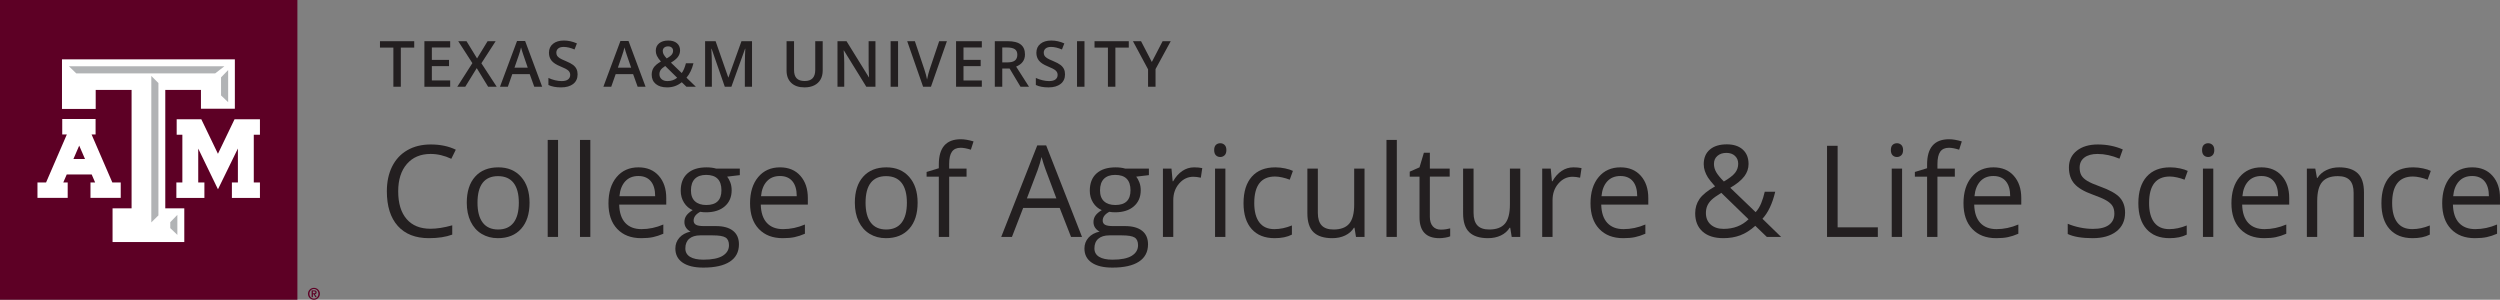 <?xml version="1.0" encoding="utf-8"?>
<!-- Generator: Adobe Illustrator 16.0.4, SVG Export Plug-In . SVG Version: 6.00 Build 0)  -->
<!DOCTYPE svg PUBLIC "-//W3C//DTD SVG 1.1//EN" "http://www.w3.org/Graphics/SVG/1.1/DTD/svg11.dtd">
<svg version="1.1" id="Layer_1" xmlns="http://www.w3.org/2000/svg" xmlns:xlink="http://www.w3.org/1999/xlink" x="0px" y="0px"
	 width="733.94px" height="88px" viewBox="0 0 733.94 88" enable-background="new 0 0 733.94 88" xml:space="preserve">
<rect x="0" y="0" width="733.94" height="88" fill="#808080" stroke="none"/>
<g>
	<rect fill="#5D0025" width="87.308" height="88"/>
	<polygon fill="#FFFFFF" points="75.713,35.021 69.229,35.021 68.854,35.021 68.688,35.362 63.984,45.15 59.267,35.358 
		59.106,35.021 58.729,35.021 52.463,35.021 51.868,35.021 51.868,35.62 51.868,38.958 51.868,39.555 52.463,39.555 53.536,39.555 
		53.536,53.571 52.374,53.571 51.777,53.571 51.777,54.167 51.777,57.505 51.777,58.104 52.374,58.104 59.414,58.104 60.008,58.104 
		60.008,57.505 60.008,54.167 60.008,53.571 59.414,53.571 58.196,53.571 58.196,43.625 63.452,54.466 63.99,55.567 64.529,54.466 
		69.84,43.598 69.84,53.571 68.68,53.571 68.08,53.571 68.08,54.167 68.08,57.505 68.08,58.104 68.68,58.104 75.713,58.104 
		76.312,58.104 76.312,57.505 76.312,54.167 76.312,53.571 75.713,53.571 74.504,53.571 74.504,39.555 75.713,39.555 76.312,39.555 
		76.312,38.958 76.312,35.62 76.312,35.021 	"/>
	<path fill="#FFFFFF" d="M34.846,53.558h-1.871l-6.09-14.081h0.582h0.596V38.88v-3.342V34.94h-0.596h-8.596H18.27v0.599v3.342v0.597
		h0.602h0.747l-6.089,14.081h-1.933h-0.598v0.596v3.339v0.6h0.598h7.681h0.596v-0.6v-3.339v-0.596h-0.596h-0.696l1.012-2.342h7.323
		l1.009,2.342h-0.764h-0.599v0.596v3.339v0.6h0.599h7.685h0.598v-0.6v-3.339v-0.596H34.846z M24.955,46.682h-3.401l1.7-3.934
		L24.955,46.682z"/>
	<polygon fill="#FFFFFF" points="68.267,17.423 18.882,17.423 18.198,17.423 18.198,18.106 18.198,31.3 18.198,31.98 18.882,31.98 
		27.413,31.98 28.094,31.98 28.094,31.3 28.094,26.399 38.629,26.399 38.629,61.162 33.728,61.162 33.045,61.162 33.045,61.846 
		33.045,70.375 33.045,71.056 33.728,71.056 53.42,71.056 54.104,71.056 54.104,70.375 54.104,61.846 54.104,61.162 53.42,61.162 
		48.523,61.162 48.523,26.399 58.995,26.399 58.995,31.237 58.995,31.918 59.681,31.918 68.267,31.918 68.948,31.918 68.948,31.237 
		68.948,18.106 68.948,17.423 	"/>
	<polygon fill="#B1B3B5" points="49.986,65.224 52.07,63.074 52.07,68.963 49.986,66.969 	"/>
	<polygon fill="#B1B3B5" points="46.509,63.231 44.421,65.286 44.421,22.3 46.509,24.381 	"/>
	<polygon fill="#B1B3B5" points="22.383,21.543 20.237,19.458 65.873,19.458 63.174,21.543 	"/>
	<polygon fill="#B1B3B5" points="66.981,30.008 64.893,28.017 64.893,22.709 66.981,20.563 	"/>
	<path fill="#5D0025" d="M90.411,86.252c0-0.965,0.787-1.75,1.75-1.75c0.964,0,1.751,0.785,1.751,1.75
		c0,0.964-0.787,1.748-1.751,1.748C91.198,88,90.411,87.216,90.411,86.252 M93.486,86.252c0-0.82-0.592-1.412-1.325-1.412
		c-0.732,0-1.322,0.591-1.322,1.412c0,0.819,0.59,1.409,1.322,1.409C92.895,87.661,93.486,87.071,93.486,86.252 M91.488,85.251
		h0.739c0.474,0,0.731,0.166,0.731,0.583c0,0.339-0.194,0.504-0.52,0.533l0.535,0.867h-0.38l-0.513-0.853h-0.223v0.853h-0.369
		V85.251z M91.857,86.1h0.324c0.219,0,0.407-0.029,0.407-0.294c0-0.233-0.213-0.272-0.402-0.272h-0.329V86.1z"/>
	<g>
		<path fill="#231F20" d="M117.671,25.471h-2.187V13.968h-3.935v-1.876h10.057v1.876h-3.935V25.471z"/>
		<path fill="#231F20" d="M132.161,25.471h-7.568V12.092h7.568v1.849h-5.381v3.642h5.042v1.831h-5.042v4.2h5.381V25.471z"/>
		<path fill="#231F20" d="M145.826,25.471h-2.517l-3.349-5.472l-3.376,5.472h-2.343l4.438-6.936l-4.154-6.442h2.434l3.093,5.061
			l3.093-5.061h2.361l-4.182,6.479L145.826,25.471z"/>
		<path fill="#231F20" d="M156.847,25.471l-1.336-3.715h-5.115l-1.309,3.715h-2.306l5.005-13.433h2.379l5.005,13.433H156.847z
			 M154.934,19.871l-1.253-3.642c-0.092-0.244-0.218-0.628-0.38-1.153c-0.162-0.525-0.273-0.909-0.334-1.153
			c-0.165,0.75-0.406,1.571-0.723,2.461l-1.208,3.487H154.934z"/>
		<path fill="#231F20" d="M169.569,21.838c0,1.189-0.43,2.123-1.29,2.8c-0.86,0.677-2.047,1.016-3.56,1.016
			c-1.513,0-2.751-0.235-3.715-0.705v-2.068c0.61,0.287,1.258,0.513,1.944,0.677c0.687,0.165,1.326,0.247,1.917,0.247
			c0.866,0,1.505-0.165,1.917-0.494c0.412-0.329,0.618-0.771,0.618-1.327c0-0.5-0.189-0.924-0.567-1.272
			c-0.378-0.348-1.159-0.76-2.343-1.235c-1.22-0.494-2.08-1.059-2.581-1.693c-0.5-0.634-0.75-1.397-0.75-2.288
			c0-1.117,0.396-1.995,1.189-2.636s1.857-0.961,3.193-0.961c1.281,0,2.556,0.281,3.825,0.842l-0.695,1.784
			c-1.189-0.5-2.251-0.75-3.185-0.75c-0.708,0-1.245,0.154-1.61,0.462c-0.366,0.308-0.549,0.715-0.549,1.222
			c0,0.348,0.073,0.645,0.22,0.892s0.387,0.48,0.723,0.7c0.335,0.219,0.939,0.509,1.812,0.869c0.982,0.409,1.702,0.79,2.16,1.144
			c0.458,0.354,0.793,0.754,1.006,1.199C169.463,20.709,169.569,21.234,169.569,21.838z"/>
		<path fill="#231F20" d="M187.201,25.471l-1.336-3.715h-5.115l-1.309,3.715h-2.306l5.005-13.433h2.379l5.006,13.433H187.201z
			 M185.289,19.871l-1.254-3.642c-0.092-0.244-0.219-0.628-0.38-1.153c-0.161-0.525-0.273-0.909-0.334-1.153
			c-0.165,0.75-0.405,1.571-0.724,2.461l-1.207,3.487H185.289z"/>
		<path fill="#231F20" d="M191.322,21.929c0-0.799,0.195-1.496,0.586-2.091s1.095-1.185,2.113-1.771
			c-0.579-0.677-0.975-1.249-1.185-1.716s-0.315-0.95-0.315-1.451c0-0.927,0.33-1.659,0.992-2.196
			c0.662-0.537,1.551-0.806,2.668-0.806c1.08,0,1.928,0.261,2.543,0.783c0.617,0.521,0.925,1.225,0.925,2.109
			c0,0.695-0.206,1.327-0.618,1.894c-0.411,0.567-1.1,1.135-2.062,1.702l3.166,3.056c0.494-0.653,0.906-1.61,1.234-2.874h2.215
			c-0.427,1.733-1.109,3.145-2.049,4.237l2.754,2.663h-2.773l-1.363-1.327c-0.621,0.5-1.285,0.877-1.99,1.13
			c-0.704,0.253-1.483,0.38-2.338,0.38c-1.402,0-2.504-0.333-3.303-0.998C191.722,23.991,191.322,23.083,191.322,21.929z
			 M195.934,23.805c1.117,0,2.072-0.326,2.865-0.979l-3.505-3.45c-0.647,0.415-1.093,0.804-1.337,1.167
			c-0.243,0.363-0.365,0.776-0.365,1.24c0,0.598,0.212,1.084,0.636,1.46C194.652,23.618,195.221,23.805,195.934,23.805z
			 M194.57,14.975c0,0.384,0.103,0.748,0.307,1.089c0.205,0.341,0.49,0.705,0.855,1.089c0.689-0.391,1.174-0.755,1.451-1.094
			c0.277-0.338,0.416-0.718,0.416-1.139c0-0.396-0.133-0.714-0.398-0.952c-0.265-0.238-0.617-0.357-1.057-0.357
			c-0.482,0-0.865,0.124-1.148,0.371S194.57,14.56,194.57,14.975z"/>
		<path fill="#231F20" d="M212.783,25.471l-3.879-11.173h-0.074c0.104,1.659,0.156,3.215,0.156,4.667v6.506H207V12.092h3.084
			l3.715,10.643h0.056l3.825-10.643h3.093v13.378h-2.104v-6.616c0-0.665,0.017-1.531,0.05-2.599c0.034-1.067,0.062-1.714,0.087-1.94
			h-0.072l-4.018,11.155H212.783z"/>
		<path fill="#231F20" d="M241.524,12.092v8.657c0,0.988-0.212,1.853-0.636,2.594s-1.037,1.312-1.84,1.711
			c-0.803,0.4-1.762,0.6-2.877,0.6c-1.66,0-2.95-0.439-3.871-1.318c-0.922-0.878-1.383-2.086-1.383-3.624v-8.62h2.197v8.464
			c0,1.104,0.256,1.919,0.768,2.443c0.514,0.525,1.301,0.787,2.361,0.787c2.062,0,3.094-1.083,3.094-3.249v-8.446H241.524z"/>
		<path fill="#231F20" d="M257.011,25.471h-2.681l-6.58-10.661h-0.072l0.045,0.595c0.086,1.135,0.129,2.172,0.129,3.111v6.955
			h-1.986V12.092h2.654l6.561,10.606h0.055c-0.012-0.141-0.037-0.651-0.073-1.533c-0.036-0.881-0.055-1.569-0.055-2.063v-7.009
			h2.004V25.471z"/>
		<path fill="#231F20" d="M261.461,25.471V12.092h2.188v13.378H261.461z"/>
		<path fill="#231F20" d="M275.721,12.092h2.27l-4.686,13.378H271l-4.668-13.378h2.252l2.791,8.318
			c0.146,0.397,0.302,0.908,0.467,1.533c0.164,0.625,0.271,1.091,0.32,1.396c0.078-0.463,0.201-1,0.365-1.61
			c0.165-0.61,0.299-1.062,0.402-1.354L275.721,12.092z"/>
		<path fill="#231F20" d="M288.243,25.471h-7.567V12.092h7.567v1.849h-5.381v3.642h5.042v1.831h-5.042v4.2h5.381V25.471z"/>
		<path fill="#231F20" d="M294.24,20.126v5.344h-2.188V12.092h3.779c1.727,0,3.004,0.323,3.834,0.97
			c0.83,0.646,1.244,1.623,1.244,2.928c0,1.665-0.865,2.852-2.598,3.56l3.779,5.92h-2.49l-3.202-5.344H294.24z M294.24,18.315h1.519
			c1.019,0,1.757-0.189,2.214-0.567c0.458-0.378,0.688-0.939,0.688-1.684c0-0.757-0.248-1.3-0.742-1.629
			c-0.494-0.33-1.238-0.494-2.232-0.494h-1.445V18.315z"/>
		<path fill="#231F20" d="M312.663,21.838c0,1.189-0.43,2.123-1.29,2.8c-0.86,0.677-2.047,1.016-3.56,1.016
			s-2.751-0.235-3.716-0.705v-2.068c0.61,0.287,1.259,0.513,1.945,0.677c0.686,0.165,1.325,0.247,1.917,0.247
			c0.866,0,1.505-0.165,1.917-0.494c0.412-0.329,0.617-0.771,0.617-1.327c0-0.5-0.189-0.924-0.566-1.272
			c-0.379-0.348-1.16-0.76-2.344-1.235c-1.22-0.494-2.08-1.059-2.58-1.693s-0.75-1.397-0.75-2.288c0-1.117,0.396-1.995,1.189-2.636
			s1.857-0.961,3.193-0.961c1.281,0,2.557,0.281,3.825,0.842l-0.695,1.784c-1.189-0.5-2.251-0.75-3.185-0.75
			c-0.707,0-1.244,0.154-1.61,0.462s-0.55,0.715-0.55,1.222c0,0.348,0.074,0.645,0.221,0.892s0.387,0.48,0.723,0.7
			c0.335,0.219,0.939,0.509,1.812,0.869c0.982,0.409,1.702,0.79,2.159,1.144c0.458,0.354,0.793,0.754,1.007,1.199
			S312.663,21.234,312.663,21.838z"/>
		<path fill="#231F20" d="M316.189,25.471V12.092h2.188v13.378H316.189z"/>
		<path fill="#231F20" d="M327.449,25.471h-2.188V13.968h-3.936v-1.876h10.058v1.876h-3.935V25.471z"/>
		<path fill="#231F20" d="M338.149,18.196l3.167-6.104h2.379l-4.456,8.19v5.188h-2.196v-5.115l-4.438-8.263h2.379L338.149,18.196z"
			/>
	</g>
	<g>
		<path fill="#231F20" d="M126.419,45.194c-2.94,0-5.262,0.979-6.964,2.938c-1.702,1.958-2.553,4.639-2.553,8.043
			c0,3.502,0.82,6.208,2.461,8.117c1.641,1.91,3.98,2.864,7.019,2.864c1.867,0,3.996-0.335,6.387-1.007v2.727
			c-1.854,0.695-4.142,1.043-6.863,1.043c-3.941,0-6.982-1.196-9.124-3.587c-2.141-2.391-3.212-5.789-3.212-10.194
			c0-2.757,0.516-5.173,1.546-7.248c1.031-2.074,2.52-3.672,4.466-4.795c1.946-1.122,4.237-1.684,6.872-1.684
			c2.806,0,5.259,0.512,7.357,1.537l-1.318,2.672C130.47,45.67,128.445,45.194,126.419,45.194z"/>
		<path fill="#231F20" d="M155.464,59.506c0,3.27-0.823,5.823-2.471,7.659c-1.647,1.836-3.923,2.754-6.826,2.754
			c-1.794,0-3.386-0.421-4.777-1.263c-1.391-0.842-2.465-2.05-3.221-3.624s-1.135-3.416-1.135-5.527c0-3.27,0.817-5.817,2.453-7.641
			c1.635-1.824,3.904-2.736,6.808-2.736c2.806,0,5.036,0.933,6.689,2.8S155.464,56.322,155.464,59.506z M140.182,59.506
			c0,2.562,0.513,4.514,1.538,5.856s2.531,2.013,4.521,2.013c1.988,0,3.498-0.668,4.529-2.004c1.031-1.336,1.546-3.291,1.546-5.865
			c0-2.55-0.516-4.487-1.546-5.811c-1.031-1.324-2.553-1.985-4.566-1.985c-1.989,0-3.49,0.653-4.502,1.958
			C140.688,54.974,140.182,56.919,140.182,59.506z"/>
		<path fill="#231F20" d="M163.828,69.554h-3.038V41.077h3.038V69.554z"/>
		<path fill="#231F20" d="M173.308,69.554h-3.038V41.077h3.038V69.554z"/>
		<path fill="#231F20" d="M188.224,69.92c-2.965,0-5.305-0.903-7.019-2.709c-1.714-1.805-2.572-4.312-2.572-7.522
			c0-3.233,0.796-5.801,2.388-7.705c1.593-1.903,3.73-2.855,6.415-2.855c2.513,0,4.502,0.827,5.966,2.479
			c1.465,1.654,2.197,3.834,2.197,6.543v1.922h-13.818c0.061,2.354,0.656,4.142,1.785,5.362c1.128,1.22,2.717,1.83,4.768,1.83
			c2.158,0,4.294-0.451,6.404-1.354v2.708c-1.073,0.464-2.089,0.796-3.047,0.998S189.578,69.92,188.224,69.92z M187.4,51.673
			c-1.611,0-2.896,0.524-3.854,1.574c-0.957,1.049-1.521,2.501-1.692,4.356h10.487c0-1.916-0.428-3.383-1.281-4.402
			C190.206,52.183,188.986,51.673,187.4,51.673z"/>
		<path fill="#231F20" d="M217.195,49.495v1.922l-3.715,0.439c0.341,0.427,0.646,0.986,0.914,1.675
			c0.269,0.689,0.403,1.467,0.403,2.333c0,1.964-0.671,3.532-2.013,4.704c-1.343,1.171-3.186,1.757-5.527,1.757
			c-0.598,0-1.16-0.049-1.684-0.146c-1.294,0.684-1.94,1.543-1.94,2.581c0,0.549,0.226,0.955,0.677,1.217
			c0.451,0.263,1.227,0.394,2.324,0.394h3.551c2.172,0,3.84,0.458,5.006,1.373c1.164,0.915,1.748,2.245,1.748,3.99
			c0,2.221-0.891,3.914-2.672,5.079c-1.782,1.165-4.381,1.748-7.797,1.748c-2.623,0-4.646-0.488-6.067-1.464
			s-2.132-2.354-2.132-4.136c0-1.22,0.391-2.276,1.172-3.167c0.779-0.89,1.878-1.494,3.293-1.812
			c-0.512-0.232-0.941-0.592-1.289-1.08c-0.348-0.488-0.521-1.055-0.521-1.702c0-0.732,0.194-1.373,0.585-1.921
			c0.39-0.549,1.007-1.08,1.849-1.592c-1.037-0.427-1.883-1.153-2.535-2.178s-0.979-2.196-0.979-3.514
			c0-2.196,0.658-3.889,1.977-5.079c1.317-1.189,3.184-1.784,5.6-1.784c1.049,0,1.995,0.122,2.837,0.366H217.195z M201.199,72.921
			c0,1.085,0.458,1.909,1.373,2.471c0.915,0.561,2.227,0.842,3.935,0.842c2.55,0,4.438-0.382,5.665-1.144
			c1.226-0.763,1.839-1.796,1.839-3.102c0-1.086-0.336-1.839-1.007-2.26s-1.934-0.631-3.788-0.631h-3.642
			c-1.379,0-2.453,0.33-3.222,0.988S201.199,71.688,201.199,72.921z M202.847,55.919c0,1.403,0.396,2.465,1.189,3.185
			c0.793,0.72,1.897,1.08,3.313,1.08c2.965,0,4.447-1.439,4.447-4.319c0-3.014-1.502-4.521-4.503-4.521
			c-1.427,0-2.525,0.384-3.294,1.153C203.23,53.265,202.847,54.406,202.847,55.919z"/>
		<path fill="#231F20" d="M229.787,69.92c-2.965,0-5.305-0.903-7.02-2.709c-1.714-1.805-2.571-4.312-2.571-7.522
			c0-3.233,0.796-5.801,2.389-7.705s3.729-2.855,6.415-2.855c2.513,0,4.502,0.827,5.966,2.479c1.464,1.654,2.196,3.834,2.196,6.543
			v1.922h-13.818c0.062,2.354,0.656,4.142,1.785,5.362s2.718,1.83,4.768,1.83c2.159,0,4.295-0.451,6.405-1.354v2.708
			c-1.073,0.464-2.089,0.796-3.048,0.998C232.297,69.819,231.141,69.92,229.787,69.92z M228.963,51.673
			c-1.61,0-2.895,0.524-3.853,1.574s-1.522,2.501-1.692,4.356h10.486c0-1.916-0.428-3.383-1.281-4.402
			C231.77,52.183,230.549,51.673,228.963,51.673z"/>
		<path fill="#231F20" d="M269.391,59.506c0,3.27-0.823,5.823-2.471,7.659c-1.646,1.836-3.923,2.754-6.826,2.754
			c-1.794,0-3.386-0.421-4.777-1.263c-1.391-0.842-2.465-2.05-3.221-3.624s-1.135-3.416-1.135-5.527c0-3.27,0.817-5.817,2.453-7.641
			c1.635-1.824,3.904-2.736,6.808-2.736c2.806,0,5.036,0.933,6.688,2.8C268.564,53.796,269.391,56.322,269.391,59.506z
			 M254.109,59.506c0,2.562,0.512,4.514,1.537,5.856s2.531,2.013,4.521,2.013c1.988,0,3.498-0.668,4.529-2.004
			c1.03-1.336,1.546-3.291,1.546-5.865c0-2.55-0.516-4.487-1.546-5.811c-1.031-1.324-2.553-1.985-4.565-1.985
			c-1.99,0-3.49,0.653-4.503,1.958C254.615,54.974,254.109,56.919,254.109,59.506z"/>
		<path fill="#231F20" d="M283.758,51.856h-5.106v17.698h-3.038V51.856h-3.587v-1.373l3.587-1.098v-1.116
			c0-4.929,2.153-7.394,6.461-7.394c1.061,0,2.306,0.213,3.733,0.64l-0.787,2.434c-1.171-0.378-2.172-0.567-3.001-0.567
			c-1.147,0-1.996,0.382-2.545,1.144c-0.549,0.763-0.823,1.986-0.823,3.669v1.299h5.106V51.856z"/>
		<path fill="#231F20" d="M314.431,69.554l-3.331-8.51h-10.725l-3.294,8.51h-3.147l10.578-26.867h2.617l10.523,26.867H314.431z
			 M310.13,58.243l-3.111-8.291c-0.402-1.049-0.817-2.336-1.244-3.861c-0.269,1.171-0.653,2.458-1.153,3.861l-3.148,8.291H310.13z"
			/>
		<path fill="#231F20" d="M337.289,49.495v1.922l-3.715,0.439c0.342,0.427,0.646,0.986,0.914,1.675
			c0.27,0.689,0.404,1.467,0.404,2.333c0,1.964-0.672,3.532-2.014,4.704c-1.342,1.171-3.185,1.757-5.527,1.757
			c-0.598,0-1.159-0.049-1.684-0.146c-1.293,0.684-1.939,1.543-1.939,2.581c0,0.549,0.225,0.955,0.677,1.217
			c0.451,0.263,1.226,0.394,2.324,0.394h3.55c2.172,0,3.84,0.458,5.006,1.373s1.748,2.245,1.748,3.99
			c0,2.221-0.891,3.914-2.672,5.079s-4.381,1.748-7.797,1.748c-2.623,0-4.646-0.488-6.066-1.464
			c-1.422-0.976-2.133-2.354-2.133-4.136c0-1.22,0.391-2.276,1.172-3.167c0.78-0.89,1.879-1.494,3.294-1.812
			c-0.513-0.232-0.942-0.592-1.29-1.08c-0.348-0.488-0.521-1.055-0.521-1.702c0-0.732,0.195-1.373,0.586-1.921
			c0.39-0.549,1.006-1.08,1.848-1.592c-1.037-0.427-1.882-1.153-2.535-2.178c-0.652-1.025-0.979-2.196-0.979-3.514
			c0-2.196,0.659-3.889,1.977-5.079c1.318-1.189,3.185-1.784,5.601-1.784c1.049,0,1.995,0.122,2.837,0.366H337.289z M321.294,72.921
			c0,1.085,0.458,1.909,1.372,2.471c0.916,0.561,2.227,0.842,3.936,0.842c2.55,0,4.438-0.382,5.664-1.144
			c1.227-0.763,1.84-1.796,1.84-3.102c0-1.086-0.336-1.839-1.008-2.26c-0.67-0.421-1.934-0.631-3.787-0.631h-3.643
			c-1.379,0-2.453,0.33-3.221,0.988C321.678,70.743,321.294,71.688,321.294,72.921z M322.941,55.919
			c0,1.403,0.396,2.465,1.189,3.185c0.793,0.72,1.896,1.08,3.312,1.08c2.965,0,4.447-1.439,4.447-4.319
			c0-3.014-1.501-4.521-4.502-4.521c-1.428,0-2.525,0.384-3.295,1.153C323.325,53.265,322.941,54.406,322.941,55.919z"/>
		<path fill="#231F20" d="M350.559,49.129c0.891,0,1.689,0.073,2.397,0.219l-0.421,2.819c-0.83-0.183-1.562-0.275-2.196-0.275
			c-1.623,0-3.011,0.659-4.164,1.977c-1.152,1.318-1.729,2.959-1.729,4.923v10.761h-3.038V49.495h2.508l0.348,3.715h0.146
			c0.744-1.305,1.641-2.312,2.69-3.02C348.148,49.483,349.302,49.129,350.559,49.129z"/>
		<path fill="#231F20" d="M356.451,44.06c0-0.695,0.171-1.205,0.513-1.528c0.341-0.323,0.769-0.485,1.281-0.485
			c0.487,0,0.908,0.165,1.263,0.494c0.354,0.33,0.53,0.836,0.53,1.519c0,0.684-0.177,1.193-0.53,1.528
			c-0.354,0.336-0.775,0.503-1.263,0.503c-0.513,0-0.94-0.167-1.281-0.503C356.622,45.252,356.451,44.743,356.451,44.06z
			 M359.745,69.554h-3.038V49.495h3.038V69.554z"/>
		<path fill="#231F20" d="M374.203,69.92c-2.904,0-5.152-0.894-6.744-2.681c-1.593-1.788-2.389-4.316-2.389-7.586
			c0-3.355,0.809-5.948,2.425-7.778c1.617-1.83,3.92-2.745,6.909-2.745c0.964,0,1.928,0.104,2.892,0.311s1.721,0.452,2.27,0.732
			l-0.934,2.581c-0.671-0.268-1.403-0.491-2.196-0.668s-1.494-0.266-2.104-0.266c-4.075,0-6.112,2.599-6.112,7.797
			c0,2.464,0.497,4.355,1.491,5.673c0.994,1.317,2.468,1.977,4.42,1.977c1.671,0,3.386-0.36,5.143-1.08v2.69
			C377.93,69.572,376.24,69.92,374.203,69.92z"/>
		<path fill="#231F20" d="M386.887,49.495v13.013c0,1.635,0.372,2.855,1.116,3.66s1.909,1.208,3.496,1.208
			c2.098,0,3.633-0.574,4.603-1.721c0.97-1.146,1.455-3.02,1.455-5.618V49.495h3.038v20.059h-2.508l-0.439-2.69h-0.164
			c-0.622,0.988-1.485,1.745-2.59,2.27s-2.364,0.787-3.779,0.787c-2.44,0-4.268-0.58-5.481-1.739s-1.821-3.014-1.821-5.563V49.495
			H386.887z"/>
		<path fill="#231F20" d="M410.074,69.554h-3.038V41.077h3.038V69.554z"/>
		<path fill="#231F20" d="M422.995,67.413c0.536,0,1.055-0.04,1.556-0.119c0.5-0.079,0.896-0.162,1.189-0.247v2.324
			c-0.33,0.159-0.814,0.29-1.455,0.394c-0.641,0.104-1.217,0.156-1.729,0.156c-3.88,0-5.82-2.043-5.82-6.131V51.856h-2.873v-1.464
			l2.873-1.263l1.281-4.283h1.757v4.648h5.82v2.361h-5.82v11.805c0,1.208,0.287,2.135,0.86,2.782
			C421.207,67.089,421.994,67.413,422.995,67.413z"/>
		<path fill="#231F20" d="M432.604,49.495v13.013c0,1.635,0.372,2.855,1.116,3.66s1.909,1.208,3.496,1.208
			c2.098,0,3.633-0.574,4.603-1.721c0.97-1.146,1.455-3.02,1.455-5.618V49.495h3.038v20.059h-2.508l-0.439-2.69H443.2
			c-0.622,0.988-1.485,1.745-2.59,2.27s-2.364,0.787-3.779,0.787c-2.44,0-4.268-0.58-5.481-1.739s-1.821-3.014-1.821-5.563V49.495
			H432.604z"/>
		<path fill="#231F20" d="M461.904,49.129c0.891,0,1.689,0.073,2.397,0.219l-0.421,2.819c-0.83-0.183-1.562-0.275-2.196-0.275
			c-1.623,0-3.011,0.659-4.164,1.977c-1.152,1.318-1.729,2.959-1.729,4.923v10.761h-3.038V49.495h2.508l0.348,3.715h0.146
			c0.744-1.305,1.641-2.312,2.69-3.02C459.494,49.483,460.647,49.129,461.904,49.129z"/>
		<path fill="#231F20" d="M476.526,69.92c-2.965,0-5.305-0.903-7.019-2.709c-1.714-1.805-2.571-4.312-2.571-7.522
			c0-3.233,0.796-5.801,2.389-7.705c1.592-1.903,3.73-2.855,6.414-2.855c2.514,0,4.503,0.827,5.967,2.479
			c1.464,1.654,2.196,3.834,2.196,6.543v1.922h-13.817c0.061,2.354,0.655,4.142,1.784,5.362c1.128,1.22,2.718,1.83,4.768,1.83
			c2.159,0,4.294-0.451,6.405-1.354v2.708c-1.074,0.464-2.09,0.796-3.047,0.998C479.037,69.819,477.881,69.92,476.526,69.92z
			 M475.703,51.673c-1.61,0-2.895,0.524-3.853,1.574s-1.522,2.501-1.692,4.356h10.486c0-1.916-0.427-3.383-1.281-4.402
			C478.509,52.183,477.289,51.673,475.703,51.673z"/>
		<path fill="#231F20" d="M497.666,62.618c0-1.586,0.424-2.989,1.271-4.209s2.37-2.453,4.566-3.697
			c-1.037-1.159-1.742-2.038-2.114-2.636c-0.372-0.598-0.668-1.22-0.887-1.867c-0.22-0.646-0.33-1.318-0.33-2.013
			c0-1.83,0.598-3.258,1.794-4.283c1.195-1.025,2.86-1.537,4.996-1.537c1.977,0,3.532,0.51,4.667,1.528s1.702,2.437,1.702,4.255
			c0,1.306-0.415,2.511-1.245,3.615c-0.829,1.104-2.202,2.224-4.117,3.358l7.448,7.156c0.684-0.756,1.229-1.644,1.639-2.663
			c0.408-1.019,0.753-2.132,1.033-3.34h3.075c-0.83,3.49-2.08,6.137-3.752,7.943l5.472,5.326h-4.19l-3.386-3.258
			c-1.44,1.293-2.904,2.221-4.393,2.782c-1.488,0.562-3.147,0.842-4.978,0.842c-2.624,0-4.658-0.647-6.104-1.94
			C498.389,66.687,497.666,64.899,497.666,62.618z M506.011,67.193c2.94,0,5.381-0.939,7.321-2.818l-7.998-7.76
			c-1.354,0.83-2.312,1.516-2.873,2.059c-0.562,0.543-0.977,1.125-1.245,1.748c-0.269,0.622-0.402,1.33-0.402,2.123
			c0,1.427,0.473,2.559,1.419,3.395C503.178,66.775,504.438,67.193,506.011,67.193z M503.175,48.123c0,0.842,0.22,1.645,0.658,2.407
			c0.439,0.763,1.189,1.681,2.251,2.754c1.574-0.915,2.669-1.76,3.285-2.535s0.925-1.668,0.925-2.681
			c0-0.939-0.314-1.705-0.942-2.297c-0.629-0.592-1.468-0.888-2.517-0.888c-1.086,0-1.968,0.293-2.645,0.878
			C503.513,46.347,503.175,47.134,503.175,48.123z"/>
		<path fill="#231F20" d="M536.373,69.554V42.797h3.111v23.938h11.805v2.818H536.373z"/>
		<path fill="#231F20" d="M555.113,44.06c0-0.695,0.171-1.205,0.513-1.528c0.341-0.323,0.769-0.485,1.281-0.485
			c0.487,0,0.908,0.165,1.263,0.494c0.354,0.33,0.53,0.836,0.53,1.519c0,0.684-0.177,1.193-0.53,1.528
			c-0.354,0.336-0.775,0.503-1.263,0.503c-0.513,0-0.94-0.167-1.281-0.503C555.284,45.252,555.113,44.743,555.113,44.06z
			 M558.407,69.554h-3.038V49.495h3.038V69.554z"/>
		<path fill="#231F20" d="M573.891,51.856h-5.105v17.698h-3.038V51.856h-3.588v-1.373l3.588-1.098v-1.116
			c0-4.929,2.153-7.394,6.46-7.394c1.062,0,2.306,0.213,3.733,0.64l-0.787,2.434c-1.171-0.378-2.172-0.567-3.001-0.567
			c-1.147,0-1.995,0.382-2.544,1.144c-0.549,0.763-0.823,1.986-0.823,3.669v1.299h5.105V51.856z"/>
		<path fill="#231F20" d="M586.024,69.92c-2.965,0-5.305-0.903-7.019-2.709c-1.714-1.805-2.571-4.312-2.571-7.522
			c0-3.233,0.796-5.801,2.389-7.705c1.592-1.903,3.73-2.855,6.414-2.855c2.514,0,4.503,0.827,5.967,2.479
			c1.464,1.654,2.196,3.834,2.196,6.543v1.922h-13.817c0.061,2.354,0.655,4.142,1.784,5.362c1.128,1.22,2.718,1.83,4.768,1.83
			c2.159,0,4.294-0.451,6.405-1.354v2.708c-1.074,0.464-2.09,0.796-3.047,0.998C588.535,69.819,587.379,69.92,586.024,69.92z
			 M585.201,51.673c-1.61,0-2.895,0.524-3.853,1.574s-1.522,2.501-1.692,4.356h10.486c0-1.916-0.427-3.383-1.281-4.402
			C588.007,52.183,586.787,51.673,585.201,51.673z"/>
		<path fill="#231F20" d="M623.872,62.435c0,2.355-0.854,4.191-2.562,5.509c-1.708,1.317-4.026,1.977-6.954,1.977
			c-3.173,0-5.612-0.409-7.32-1.227v-3.001c1.098,0.464,2.293,0.83,3.587,1.098c1.293,0.269,2.574,0.403,3.843,0.403
			c2.074,0,3.636-0.394,4.686-1.181c1.049-0.787,1.574-1.882,1.574-3.285c0-0.927-0.187-1.687-0.559-2.278s-0.994-1.138-1.867-1.638
			c-0.872-0.5-2.199-1.067-3.98-1.702c-2.488-0.891-4.267-1.946-5.335-3.167c-1.067-1.22-1.601-2.812-1.601-4.776
			c0-2.062,0.774-3.703,2.324-4.923c1.549-1.22,3.599-1.83,6.149-1.83c2.659,0,5.105,0.488,7.339,1.464l-0.971,2.709
			c-2.208-0.927-4.355-1.391-6.441-1.391c-1.647,0-2.935,0.354-3.862,1.062c-0.927,0.708-1.391,1.69-1.391,2.947
			c0,0.927,0.171,1.687,0.513,2.278c0.341,0.592,0.918,1.135,1.729,1.629c0.811,0.494,2.053,1.04,3.724,1.638
			c2.807,1.001,4.737,2.075,5.793,3.221C623.344,59.116,623.872,60.604,623.872,62.435z"/>
		<path fill="#231F20" d="M636.903,69.92c-2.904,0-5.152-0.894-6.744-2.681c-1.593-1.788-2.389-4.316-2.389-7.586
			c0-3.355,0.809-5.948,2.425-7.778c1.617-1.83,3.92-2.745,6.909-2.745c0.964,0,1.928,0.104,2.892,0.311s1.721,0.452,2.27,0.732
			l-0.934,2.581c-0.671-0.268-1.403-0.491-2.196-0.668s-1.494-0.266-2.104-0.266c-4.075,0-6.112,2.599-6.112,7.797
			c0,2.464,0.497,4.355,1.491,5.673c0.994,1.317,2.468,1.977,4.42,1.977c1.671,0,3.386-0.36,5.143-1.08v2.69
			C640.63,69.572,638.94,69.92,636.903,69.92z"/>
		<path fill="#231F20" d="M646.475,44.06c0-0.695,0.171-1.205,0.513-1.528c0.341-0.323,0.769-0.485,1.281-0.485
			c0.487,0,0.908,0.165,1.263,0.494c0.354,0.33,0.53,0.836,0.53,1.519c0,0.684-0.177,1.193-0.53,1.528
			c-0.354,0.336-0.775,0.503-1.263,0.503c-0.513,0-0.94-0.167-1.281-0.503C646.646,45.252,646.475,44.743,646.475,44.06z
			 M649.769,69.554h-3.038V49.495h3.038V69.554z"/>
		<path fill="#231F20" d="M664.685,69.92c-2.965,0-5.305-0.903-7.019-2.709c-1.714-1.805-2.571-4.312-2.571-7.522
			c0-3.233,0.796-5.801,2.389-7.705c1.592-1.903,3.73-2.855,6.414-2.855c2.514,0,4.503,0.827,5.967,2.479
			c1.464,1.654,2.196,3.834,2.196,6.543v1.922h-13.817c0.061,2.354,0.655,4.142,1.784,5.362c1.128,1.22,2.718,1.83,4.768,1.83
			c2.159,0,4.294-0.451,6.405-1.354v2.708c-1.074,0.464-2.09,0.796-3.047,0.998C667.195,69.819,666.039,69.92,664.685,69.92z
			 M663.861,51.673c-1.61,0-2.895,0.524-3.853,1.574s-1.522,2.501-1.692,4.356h10.486c0-1.916-0.427-3.383-1.281-4.402
			C666.667,52.183,665.447,51.673,663.861,51.673z"/>
		<path fill="#231F20" d="M690.966,69.554V56.578c0-1.635-0.372-2.855-1.116-3.661c-0.744-0.805-1.91-1.208-3.496-1.208
			c-2.099,0-3.636,0.567-4.611,1.702c-0.977,1.135-1.465,3.008-1.465,5.619v10.523h-3.038V49.495h2.471l0.494,2.746h0.146
			c0.622-0.988,1.495-1.754,2.617-2.297c1.123-0.543,2.373-0.814,3.752-0.814c2.416,0,4.233,0.583,5.454,1.748
			c1.22,1.166,1.83,3.029,1.83,5.591v13.085H690.966z"/>
		<path fill="#231F20" d="M708.261,69.92c-2.904,0-5.152-0.894-6.744-2.681c-1.593-1.788-2.389-4.316-2.389-7.586
			c0-3.355,0.809-5.948,2.425-7.778c1.617-1.83,3.92-2.745,6.909-2.745c0.964,0,1.928,0.104,2.892,0.311s1.721,0.452,2.27,0.732
			l-0.934,2.581c-0.671-0.268-1.403-0.491-2.196-0.668s-1.494-0.266-2.104-0.266c-4.075,0-6.112,2.599-6.112,7.797
			c0,2.464,0.497,4.355,1.491,5.673c0.994,1.317,2.468,1.977,4.42,1.977c1.671,0,3.386-0.36,5.143-1.08v2.69
			C711.987,69.572,710.298,69.92,708.261,69.92z"/>
		<path fill="#231F20" d="M726.562,69.92c-2.965,0-5.305-0.903-7.019-2.709c-1.714-1.805-2.571-4.312-2.571-7.522
			c0-3.233,0.796-5.801,2.389-7.705c1.592-1.903,3.73-2.855,6.414-2.855c2.514,0,4.503,0.827,5.967,2.479
			c1.464,1.654,2.196,3.834,2.196,6.543v1.922H720.12c0.061,2.354,0.655,4.142,1.784,5.362c1.128,1.22,2.718,1.83,4.768,1.83
			c2.159,0,4.294-0.451,6.405-1.354v2.708c-1.074,0.464-2.09,0.796-3.047,0.998C729.072,69.819,727.916,69.92,726.562,69.92z
			 M725.738,51.673c-1.61,0-2.895,0.524-3.853,1.574s-1.522,2.501-1.692,4.356h10.486c0-1.916-0.427-3.383-1.281-4.402
			C728.544,52.183,727.324,51.673,725.738,51.673z"/>
	</g>
</g>
</svg>
